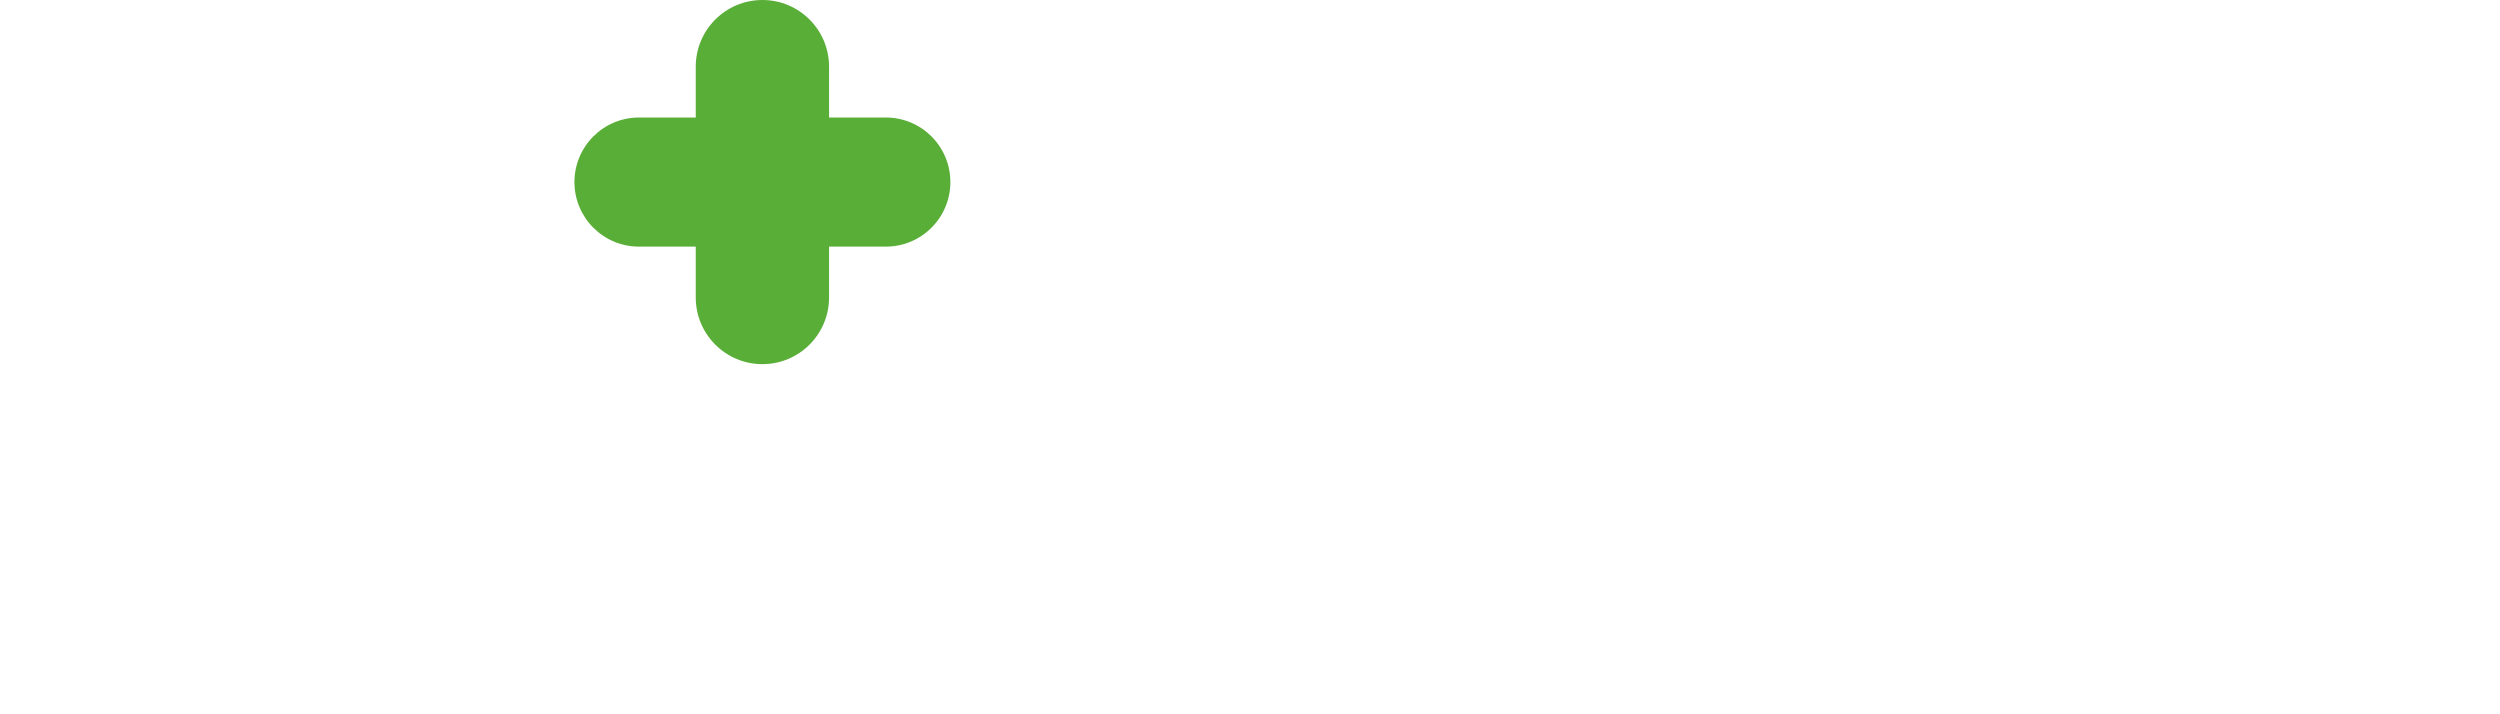 <svg width="196" height="56" viewBox="0 0 196 56" fill="none" xmlns="http://www.w3.org/2000/svg">
<path d="M107.577 40.847H103.989L102.667 37.502H94.411L93.089 40.847H89.501L96.569 23.416H100.508L107.577 40.847ZM101.776 34.81L98.539 26.5L95.301 34.81H101.776Z" fill="white"/>
<path d="M125.218 40.847H122.061V26.108H112.699V40.847H109.543V23.416H125.218V40.847Z" fill="white"/>
<path d="M136.486 40.847H133.329V26.108H127.88V23.416H141.936V26.108H136.486V40.847Z" fill="white"/>
<path d="M150.547 41.161C147.453 41.161 145.043 39.854 143.316 37.241L146.014 35.908C146.464 36.657 147.093 37.267 147.903 37.737C148.712 38.208 149.593 38.443 150.547 38.443C152.129 38.443 153.478 37.972 154.594 37.032C155.709 36.073 156.392 34.836 156.644 33.321H147.039V30.629H156.59C156.284 29.2 155.574 28.05 154.459 27.179C153.361 26.291 152.057 25.846 150.547 25.846C149.611 25.846 148.73 26.082 147.903 26.552C147.093 27.023 146.464 27.632 146.014 28.381L143.316 27.049C145.007 24.435 147.417 23.129 150.547 23.129C153.245 23.129 155.493 23.974 157.291 25.664C159.09 27.336 159.989 29.497 159.989 32.145C159.989 34.793 159.09 36.962 157.291 38.652C155.493 40.324 153.245 41.161 150.547 41.161Z" fill="white"/>
<path d="M177.652 40.847H173.766L167.723 33.504L166.158 35.281V40.847H163.002V23.416H166.158V31.727L173.2 23.416H177.112L169.8 31.648L177.652 40.847Z" fill="white"/>
<path d="M195.946 40.847H192.358L191.036 37.502H182.78L181.458 40.847H177.87L184.939 23.416H188.878L195.946 40.847ZM190.146 34.81L186.908 26.5L183.671 34.81H190.146Z" fill="white"/>
<path fill-rule="evenodd" clip-rule="evenodd" d="M59.773 0C56.887 0 54.547 2.34 54.547 5.226V9.213H50.098C47.303 9.213 45.036 11.479 45.036 14.274C45.036 17.07 47.303 19.336 50.098 19.336H54.547V23.323C54.547 26.209 56.887 28.549 59.773 28.549C62.659 28.549 64.999 26.209 64.999 23.323V19.336H69.448C72.244 19.336 74.51 17.07 74.51 14.274C74.51 11.479 72.244 9.213 69.448 9.213H64.999V5.226C64.999 2.34 62.659 0 59.773 0Z" fill="#59AE37"/>
<rect width="11.731" height="50.464" rx="5.865" transform="matrix(0.873 0.488 -0.512 0.859 27.798 8.784)" fill="white"/>
<rect width="11.731" height="22.122" rx="5.865" transform="matrix(0.873 -0.488 0.512 0.859 36.394 38.974)" fill="white"/>
<g filter="url(#filter0_d_50746_13580)">
<rect width="11.731" height="22.122" rx="5.865" transform="matrix(0.873 -0.488 0.512 0.859 21.913 14.51)" fill="white"/>
</g>
<g filter="url(#filter1_d_50746_13580)">
<rect x="26.53" y="44.7" width="11.451" height="22.654" rx="5.725" transform="rotate(-90 26.53 44.7)" fill="white"/>
</g>
<defs>
<filter id="filter0_d_50746_13580" x="0.099" y="2.89" width="65.193" height="68.517" filterUnits="userSpaceOnUse" color-interpolation-filters="sRGB">
<feFlood flood-opacity="0" result="BackgroundImageFix"/>
<feColorMatrix in="SourceAlpha" type="matrix" values="0 0 0 0 0 0 0 0 0 0 0 0 0 0 0 0 0 0 127 0" result="hardAlpha"/>
<feOffset dy="16"/>
<feGaussianBlur stdDeviation="12"/>
<feColorMatrix type="matrix" values="0 0 0 0 0.431 0 0 0 0 0.455 0 0 0 0 0.525 0 0 0 0.24 0"/>
<feBlend mode="normal" in2="BackgroundImageFix" result="effect1_dropShadow_50746_13580"/>
<feBlend mode="normal" in="SourceGraphic" in2="effect1_dropShadow_50746_13580" result="shape"/>
</filter>
<filter id="filter1_d_50746_13580" x="2.53" y="25.249" width="70.654" height="59.451" filterUnits="userSpaceOnUse" color-interpolation-filters="sRGB">
<feFlood flood-opacity="0" result="BackgroundImageFix"/>
<feColorMatrix in="SourceAlpha" type="matrix" values="0 0 0 0 0 0 0 0 0 0 0 0 0 0 0 0 0 0 127 0" result="hardAlpha"/>
<feOffset dy="16"/>
<feGaussianBlur stdDeviation="12"/>
<feColorMatrix type="matrix" values="0 0 0 0 0.431 0 0 0 0 0.455 0 0 0 0 0.525 0 0 0 0.24 0"/>
<feBlend mode="normal" in2="BackgroundImageFix" result="effect1_dropShadow_50746_13580"/>
<feBlend mode="normal" in="SourceGraphic" in2="effect1_dropShadow_50746_13580" result="shape"/>
</filter>
</defs>
</svg>
